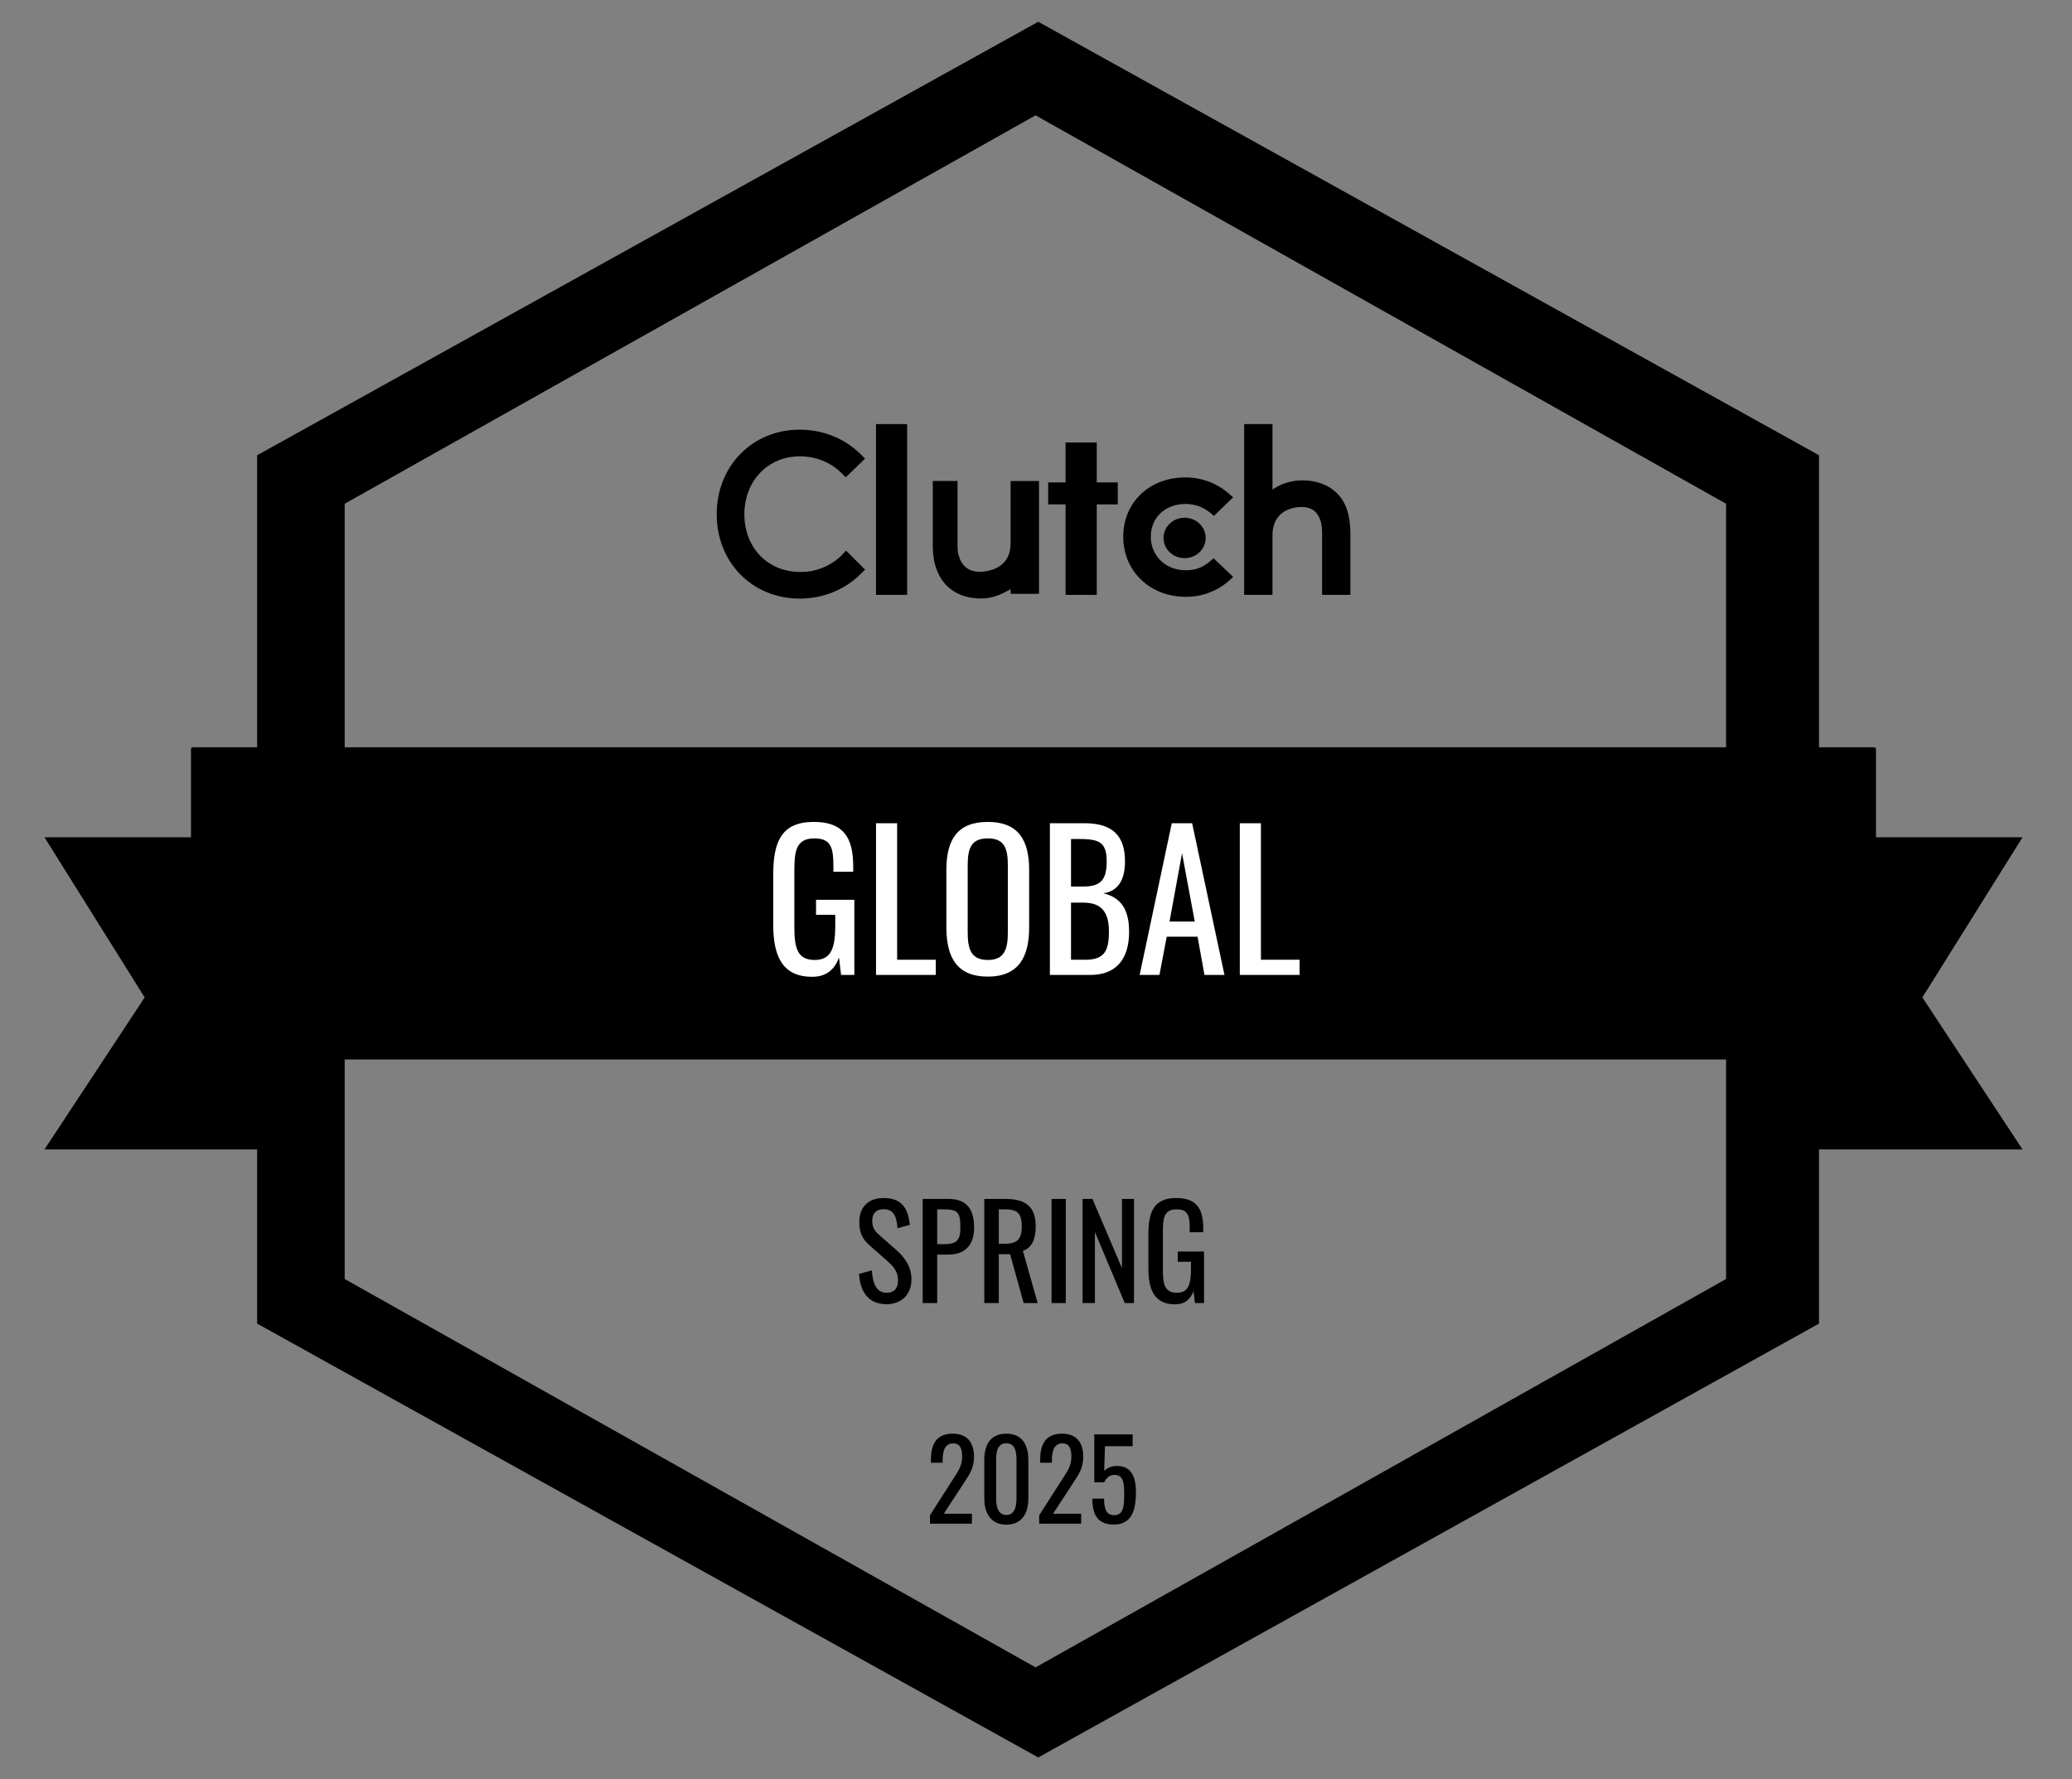 <svg width="163" height="140" viewBox="0 0 163 140" fill="none" xmlns="http://www.w3.org/2000/svg">
<rect x="0" y="0" width="163" height="140" fill="#808080" stroke="none"/>
<g clip-path="url(#clip0_445_1993)">
<mask id="mask0_445_1993" style="mask-type:luminance" maskUnits="userSpaceOnUse" x="0" y="0" width="163" height="140">
<path d="M163 0H0V140H163V0Z" fill="white"/>
</mask>
<g mask="url(#mask0_445_1993)">
<path fill-rule="evenodd" clip-rule="evenodd" d="M25.833 90.446H3.5L11.38 78.484L3.5 65.883H25.833V90.446Z" fill="black"/>
<path fill-rule="evenodd" clip-rule="evenodd" d="M136.775 90.446H159.108L151.228 78.484L159.108 65.883H136.775V90.446Z" fill="black"/>
<path d="M150.178 73.674L135.338 81.924L140.604 68.486H150.178V73.674Z" fill="black"/>
<path d="M141.097 36.999V102.973L81.677 136L22.229 102.973V36.999L81.677 4L141.097 36.999Z" stroke="black" stroke-width="4"/>
<path d="M137.788 38.468V101.81L81.468 133.496L25.115 101.81V38.468L81.468 6.781L137.788 38.468Z" stroke="black" stroke-width="4" stroke-miterlimit="10"/>
<path fill-rule="evenodd" clip-rule="evenodd" d="M15.025 83.221C15.025 83.301 15.09 83.366 15.169 83.366H147.438C147.517 83.366 147.582 83.301 147.582 83.221V58.947C147.582 58.868 147.517 58.803 147.438 58.803H15.169C15.09 58.803 15.025 58.868 15.025 58.947V83.221Z" fill="black"/>
<path d="M71.362 33.371H68.912V46.809H71.362V33.371Z" fill="black"/>
<path d="M79.504 42.732C79.504 44.835 77.585 44.992 77.033 44.992C75.668 44.992 75.326 43.757 75.326 43.021V37.846H73.381V43.021C73.381 44.309 73.776 45.385 74.51 46.122C75.168 46.752 76.087 47.094 77.165 47.094C78.006 47.094 78.689 46.831 79.503 46.359V46.727H81.736V37.849H79.503V42.735L79.504 42.732Z" fill="black"/>
<path d="M86.28 34.818H83.826V37.961H82.457V39.689H83.826V46.811H86.28V39.689H87.932V37.961H86.28V34.818Z" fill="black"/>
<path d="M95.128 44.219C94.605 44.662 93.952 44.896 93.274 44.87C91.706 44.87 90.532 43.749 90.532 42.236C90.532 40.724 91.656 39.654 93.274 39.654C93.952 39.654 94.632 39.888 95.154 40.306L95.494 40.593L97.008 39.133L96.616 38.793C95.703 38.01 94.501 37.566 93.248 37.566C90.427 37.566 88.363 39.523 88.363 42.236C88.363 44.95 90.478 46.958 93.248 46.958C94.501 46.984 95.703 46.541 96.644 45.731L97.01 45.392L95.468 43.931L95.128 44.219Z" fill="black"/>
<path d="M105.132 38.766C104.477 38.138 103.535 37.797 102.46 37.797C101.621 37.797 100.731 38.058 100.103 38.531V33.371H97.875V46.809H100.103V42.146C100.103 40.051 101.883 39.893 102.434 39.893C103.769 39.893 104.006 41.124 104.006 41.858V46.809H106.233V41.858C106.207 40.549 105.893 39.474 105.132 38.768V38.766Z" fill="black"/>
<path d="M93.19 43.919C94.105 43.919 94.847 43.208 94.847 42.33C94.847 41.451 94.105 40.74 93.19 40.74C92.275 40.74 91.533 41.451 91.533 42.33C91.533 43.208 92.275 43.919 93.19 43.919Z" fill="black"/>
<path d="M66.216 43.693C65.35 44.532 64.171 45.031 62.939 45.004C60.394 45.004 58.559 43.089 58.559 40.468C58.559 37.847 60.394 35.907 62.939 35.907C64.171 35.907 65.352 36.379 66.191 37.217L66.532 37.558L68.053 36.09L67.712 35.749C66.453 34.491 64.722 33.809 62.913 33.809C59.188 33.809 56.383 36.667 56.383 40.468C56.383 44.27 59.19 47.102 62.913 47.102C64.722 47.102 66.453 46.419 67.712 45.161L68.053 44.82L66.558 43.326L66.216 43.693Z" fill="black"/>
<path d="M69.747 102.624C68.325 102.624 67.659 101.653 67.578 100.237L68.587 99.964C68.647 100.844 68.869 101.724 69.747 101.724C70.332 101.724 70.644 101.39 70.644 100.763C70.644 100.025 70.271 99.64 69.757 99.185L68.385 97.971C67.84 97.496 67.598 96.98 67.598 96.161C67.598 94.957 68.335 94.269 69.515 94.269C70.816 94.269 71.441 94.947 71.572 96.383L70.604 96.646C70.543 95.837 70.362 95.15 69.515 95.15C68.95 95.15 68.617 95.453 68.617 96.05C68.617 96.545 68.768 96.828 69.151 97.162L70.533 98.376C71.148 98.922 71.703 99.65 71.703 100.672C71.703 101.886 70.886 102.624 69.747 102.624ZM72.587 102.533V94.34H74.615C76.077 94.34 76.632 95.18 76.632 96.606C76.632 97.911 75.956 98.72 74.625 98.72H73.727V102.533H72.587ZM73.727 97.9H74.251C75.23 97.9 75.552 97.627 75.552 96.616C75.552 95.453 75.401 95.16 74.262 95.16H73.727V97.9ZM77.433 102.533V94.34H79.077C80.711 94.34 81.478 94.957 81.478 96.515C81.478 97.476 81.195 98.184 80.469 98.427L81.629 102.533H80.53L79.46 98.689H78.573V102.533H77.433ZM78.573 97.87H79.007C79.965 97.87 80.378 97.567 80.378 96.515C80.378 95.554 80.116 95.16 79.077 95.16H78.573V97.87ZM82.724 102.533V94.34H83.843V102.533H82.724ZM85.165 102.533V94.34H85.942L88.261 99.782V94.34H89.209V102.533H88.483L86.133 96.94V102.533H85.165ZM92.44 102.634C90.907 102.634 90.342 101.612 90.342 99.843V97.102C90.342 95.311 90.806 94.269 92.531 94.269C94.064 94.269 94.659 95.038 94.659 96.656V96.96H93.59V96.707C93.59 95.645 93.469 95.16 92.551 95.16C91.542 95.16 91.482 95.918 91.482 96.93V99.964C91.482 101.147 91.684 101.724 92.581 101.724C93.469 101.724 93.691 101.086 93.691 99.853V99.286H92.652V98.477H94.719V102.533H94.003L93.892 101.592C93.671 102.199 93.247 102.634 92.44 102.634Z" fill="black"/>
<path d="M73.156 119.893V119.234L74.937 116.452C75.326 115.827 75.689 115.403 75.689 114.614C75.689 113.972 75.508 113.573 74.989 113.573C74.323 113.573 74.159 114.198 74.159 114.865V115.099H73.234V114.856C73.234 113.599 73.701 112.811 74.946 112.811C76.07 112.811 76.623 113.487 76.623 114.622C76.623 115.524 76.26 116.027 75.853 116.651L74.246 119.113H76.459V119.893H73.156ZM79.169 119.971C77.976 119.971 77.431 119.104 77.431 117.899V114.874C77.431 113.643 77.95 112.811 79.169 112.811C80.371 112.811 80.898 113.643 80.898 114.874V117.899C80.898 119.113 80.362 119.971 79.169 119.971ZM79.169 119.208C79.817 119.208 79.965 118.558 79.965 117.908V114.865C79.965 114.189 79.835 113.565 79.169 113.565C78.495 113.565 78.365 114.189 78.365 114.865V117.908C78.365 118.558 78.521 119.208 79.169 119.208ZM81.751 119.893V119.234L83.531 116.452C83.92 115.827 84.284 115.403 84.284 114.614C84.284 113.972 84.102 113.573 83.583 113.573C82.918 113.573 82.753 114.198 82.753 114.865V115.099H81.828V114.856C81.828 113.599 82.295 112.811 83.54 112.811C84.664 112.811 85.217 113.487 85.217 114.622C85.217 115.524 84.854 116.027 84.448 116.651L82.84 119.113H85.053V119.893H81.751ZM87.625 119.963C86.363 119.963 85.931 119.2 85.931 117.925H86.856C86.856 118.558 86.951 119.226 87.642 119.226C88.395 119.226 88.438 118.506 88.438 117.553C88.438 116.608 88.351 116.053 87.651 116.053C87.271 116.053 87.003 116.33 86.873 116.634H86.086V112.871H89.103V113.799H86.925L86.865 115.741C87.098 115.498 87.435 115.351 87.876 115.351C89.008 115.351 89.363 116.226 89.363 117.431C89.363 118.87 89 119.963 87.625 119.963Z" fill="black"/>
<path d="M63.887 76.862C61.653 76.862 60.83 75.374 60.83 72.794V68.8C60.83 66.192 61.506 64.674 64.019 64.674C66.253 64.674 67.12 65.794 67.12 68.152V68.594H65.562V68.226C65.562 66.678 65.386 65.971 64.049 65.971C62.579 65.971 62.491 67.076 62.491 68.55V72.971C62.491 74.695 62.785 75.536 64.093 75.536C65.386 75.536 65.709 74.607 65.709 72.809V71.984H64.196V70.805H67.208V76.715H66.165L66.003 75.344C65.68 76.228 65.063 76.862 63.887 76.862ZM68.915 76.715V64.777H70.576V75.521H73.618V76.715H68.915ZM77.713 76.847C75.288 76.847 74.45 75.344 74.45 72.971V68.447C74.45 66.089 75.302 64.674 77.713 64.674C80.108 64.674 80.961 66.103 80.961 68.447V72.986C80.961 75.329 80.108 76.847 77.713 76.847ZM77.713 75.536C79.035 75.536 79.285 74.666 79.285 73.34V68.108C79.285 66.781 79.035 65.971 77.713 65.971C76.375 65.971 76.126 66.781 76.126 68.108V73.34C76.126 74.666 76.375 75.536 77.713 75.536ZM82.593 76.715V64.777H85.326C87.472 64.777 88.501 65.72 88.501 67.769C88.501 69.243 87.957 70.127 86.796 70.289C88.222 70.628 88.824 71.615 88.824 73.31C88.824 75.374 87.898 76.715 85.767 76.715H82.593ZM84.254 69.758H85.238C86.635 69.758 87.061 69.184 87.061 67.769C87.061 66.133 86.341 66.015 84.65 66.015H84.254V69.758ZM84.254 75.521H85.371C86.855 75.521 87.237 74.858 87.237 73.31C87.237 71.822 86.693 71.026 85.238 71.026H84.254V75.521ZM89.653 76.715L92.181 64.777H93.783L96.326 76.715H94.753L94.209 73.708H91.784L91.211 76.715H89.653ZM92.005 72.514H93.989L92.989 67.135L92.005 72.514ZM97.533 76.715V64.777H99.194V75.521H102.236V76.715H97.533Z" fill="white"/>
</g>
</g>
<defs>
<clipPath id="clip0_445_1993">
<rect width="163" height="140" fill="white"/>
</clipPath>
</defs>
</svg>
